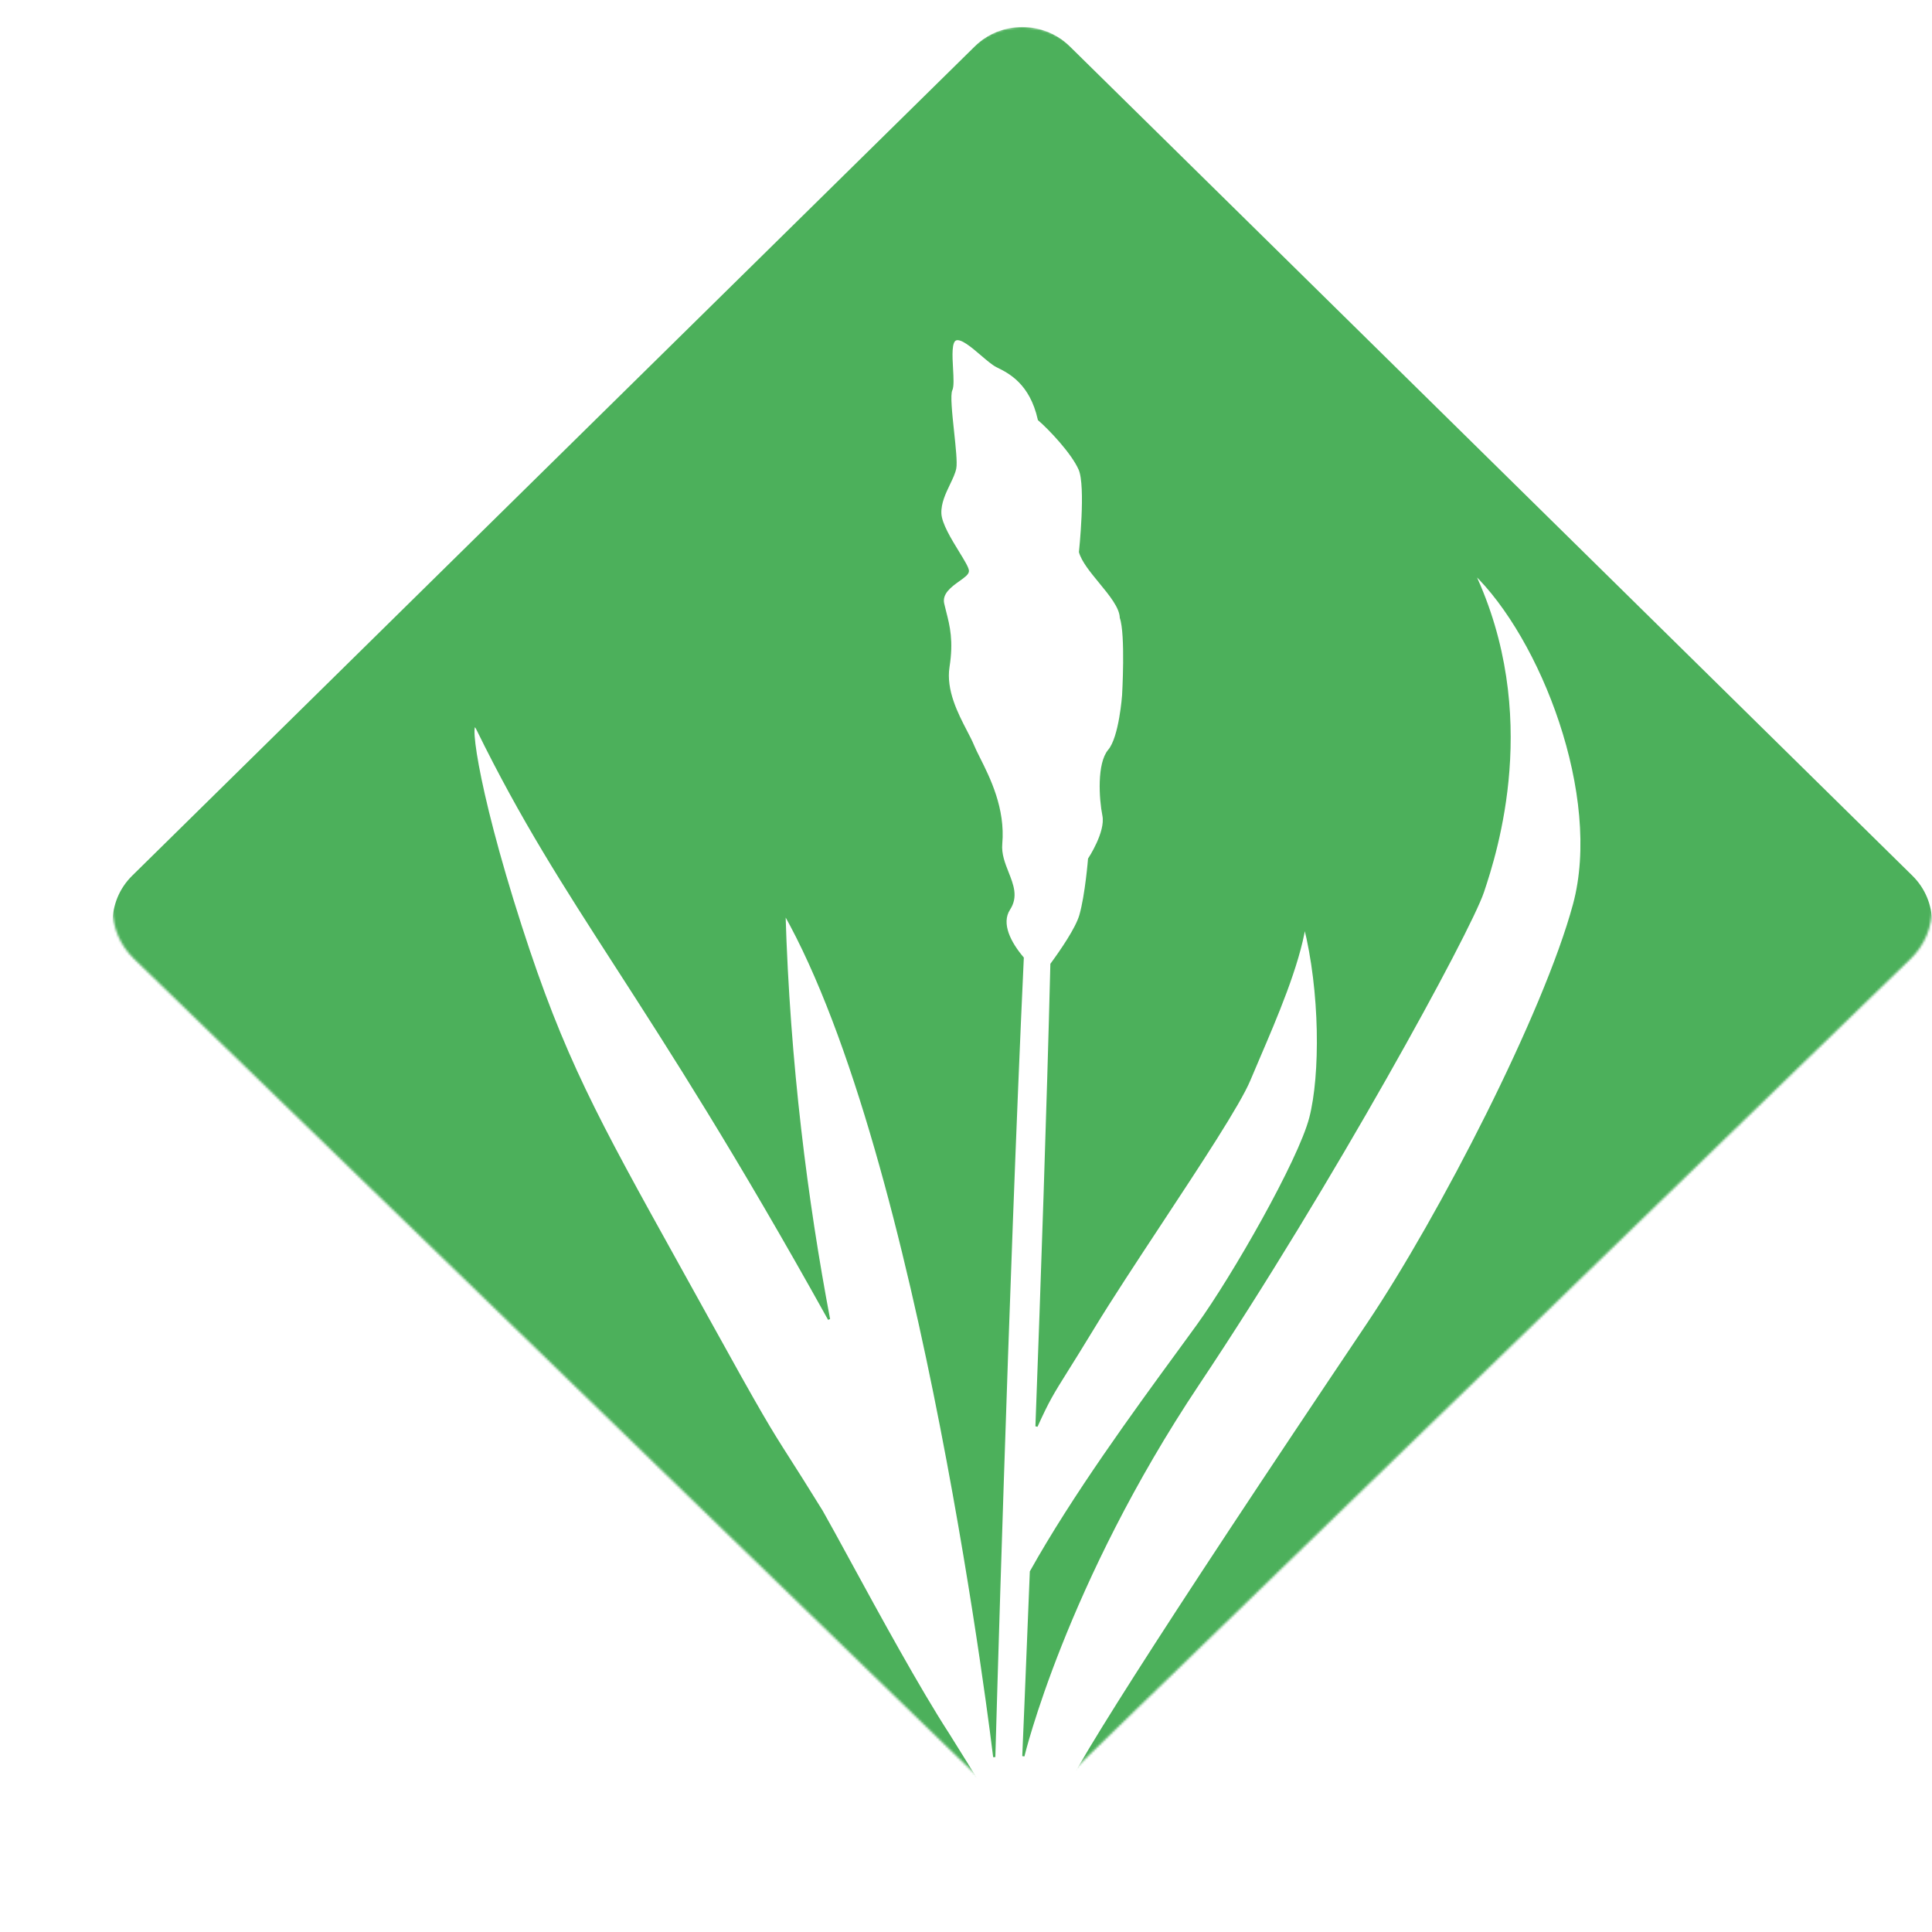 <svg width="50" height="50" viewBox="-50 0 858 834" fill="none" xmlns="http://www.w3.org/2000/svg">
<style>
g > path {
    fill: #4CB05B;
    stroke: #4CB05B;
}
#g_filter0_d_129_345 { filter: none; }
@media (prefers-color-scheme: dark) {
    g > path { fill: white; stroke: white; }
    #g_filter0_d_129_345 { filter: url(#filter0_d_129_345); }
}
</style>
<mask id="mask0_129_345" style="mask-type:luminance" maskUnits="userSpaceOnUse" x="0" y="0" width="809" height="784">
<path d="M9.508 413.831C-3.169 401.543 -3.169 381.621 9.508 369.333L381.046 9.216C393.723 -3.072 414.277 -3.072 426.955 9.216L798.493 369.333C811.171 381.621 811.171 401.543 798.493 413.831L426.955 773.947C414.277 786.235 393.723 786.235 381.046 773.947L9.508 413.831Z" fill="white"/>
</mask>
<g mask="url(#mask0_129_345)">
<g id="g_filter0_d_129_345" filter="url(#filter0_d_129_345)">
<path fill-rule="evenodd" clip-rule="evenodd" d="M9.055 377.23C-2.386 388.49 -2.386 406.747 9.055 418.007L383.282 786.318C393.396 796.273 409.067 797.427 420.469 789.781L387.022 783.566C387.022 783.566 376.033 766.129 371.211 758.272C357.932 737.799 340.001 704.906 327.102 681.243L327.1 681.238L327.096 681.231C322.098 672.062 317.855 664.279 314.932 659.144C308.003 647.923 303.68 641.145 300.276 635.808L300.275 635.807C291.513 622.07 288.838 617.877 263.48 572.012C259.048 563.995 254.896 556.514 250.992 549.48L250.984 549.468L250.974 549.447L250.966 549.434C214.932 484.514 200.061 457.719 181.255 399.342C160.408 334.628 157.577 302.758 162.065 311.923C181.645 351.898 200.159 380.62 223.734 417.195C247.781 454.502 277.092 499.976 318.171 573.893C308.282 521.675 300.344 460.483 298.362 393.469C359.799 502.365 391.546 768.303 391.546 768.303C391.546 768.303 397.33 561.056 404.189 413.415C398.605 406.857 393.95 398.168 398.158 391.711C401.71 386.261 399.653 381.055 397.472 375.532C395.879 371.498 394.219 367.295 394.627 362.705C396.014 347.1 389.218 333.561 384.823 324.805C383.713 322.593 382.756 320.687 382.124 319.13C381.387 317.316 380.276 315.177 379.035 312.788C374.994 305.005 369.575 294.571 371.208 284.096C373.005 272.583 371.357 266.113 369.742 259.779C369.437 258.582 369.133 257.388 368.854 256.168C367.766 251.408 372.28 248.193 375.846 245.652C378.035 244.093 379.867 242.789 379.829 241.537C379.79 240.222 377.88 237.107 375.578 233.355C372.115 227.71 367.769 220.626 367.582 216.064C367.39 211.397 369.544 206.91 371.473 202.888L371.474 202.887C372.685 200.361 373.808 198.02 374.209 195.933C374.686 193.442 373.969 186.694 373.233 179.764C372.368 171.629 371.478 163.241 372.46 161.192C373.211 159.626 372.994 155.777 372.764 151.693C372.437 145.875 372.082 139.58 374.457 138.722C376.999 137.803 381.698 141.82 386.018 145.513C388.567 147.693 390.984 149.759 392.748 150.632L392.919 150.716C398.25 153.352 407.737 158.042 411.376 174.308C415.997 178.282 426.147 188.892 429.456 196.365C432.763 203.838 429.639 233.158 429.639 233.158C430.807 237.212 434.628 241.856 438.465 246.519C443.043 252.082 447.642 257.672 447.779 262.317C450.376 269.729 448.798 296.762 448.798 296.762C448.798 296.762 447.478 315.46 442.538 321.27C437.599 327.08 438.564 342.741 440.054 350.168C441.544 357.596 433.67 369.46 433.67 369.46C433.67 369.46 432.386 385.53 429.811 394.481C428.124 400.342 421.394 410.132 416.948 416.194C415.334 480.984 412.726 556.809 410.312 621.434C415.593 609.807 417.371 606.969 423.785 596.725C426.554 592.303 430.186 586.5 435.337 578.018C443.222 565.033 454.402 548.067 465.547 531.155L465.548 531.154C483.036 504.616 500.435 478.212 504.866 467.545C506.095 464.587 507.516 461.274 509.045 457.709C516.546 440.221 526.652 416.664 529.4 399.145C536.734 428.199 536.839 465.447 531.923 484.457C527.006 503.467 497.685 554.784 481.91 576.604C479.281 580.239 476.318 584.293 473.106 588.688L473.08 588.724L473.078 588.726L473.077 588.728L473.076 588.729C454.196 614.56 426.713 652.16 407.827 685.99C405.89 734.962 404.471 767.911 404.471 767.911C404.471 767.911 422.793 691.496 482.181 602.58C541.569 513.666 602.629 401.798 608.573 384.052C614.517 366.306 634.109 305.325 604.378 242.19C634.592 271.154 662.047 341.442 649.043 389.654C636.038 437.867 589.644 528.08 557.521 575.896C463.478 715.891 422.011 781.363 421.204 789.272C422.432 788.393 423.606 787.408 424.713 786.318L798.94 418.007C810.381 406.746 810.381 388.49 798.94 377.23L424.714 8.919C413.273 -2.341 394.723 -2.341 383.282 8.919L9.055 377.23Z" fill="white" stroke="white" stroke-width="0.969"/>
</g>
</g>
<defs>
<filter id="filter0_d_129_345" x="-4.01" y="-0.011" width="816.016" height="803.259" filterUnits="userSpaceOnUse" color-interpolation-filters="sRGB">
<feFlood flood-opacity="0" result="BackgroundImageFix"/>
<feColorMatrix in="SourceAlpha" type="matrix" values="0 0 0 0 0 0 0 0 0 0 0 0 0 0 0 0 0 0 127 0" result="hardAlpha"/>
<feOffset dy="4"/>
<feGaussianBlur stdDeviation="2"/>
<feComposite in2="hardAlpha" operator="out"/>
<feColorMatrix type="matrix" values="0 0 0 0 0 0 0 0 0 0 0 0 0 0 0 0 0 0 0.25 0"/>
<feBlend mode="normal" in2="BackgroundImageFix" result="effect1_dropShadow_129_345"/>
<feBlend mode="normal" in="SourceGraphic" in2="effect1_dropShadow_129_345" result="shape"/>
</filter>
</defs>
</svg>
